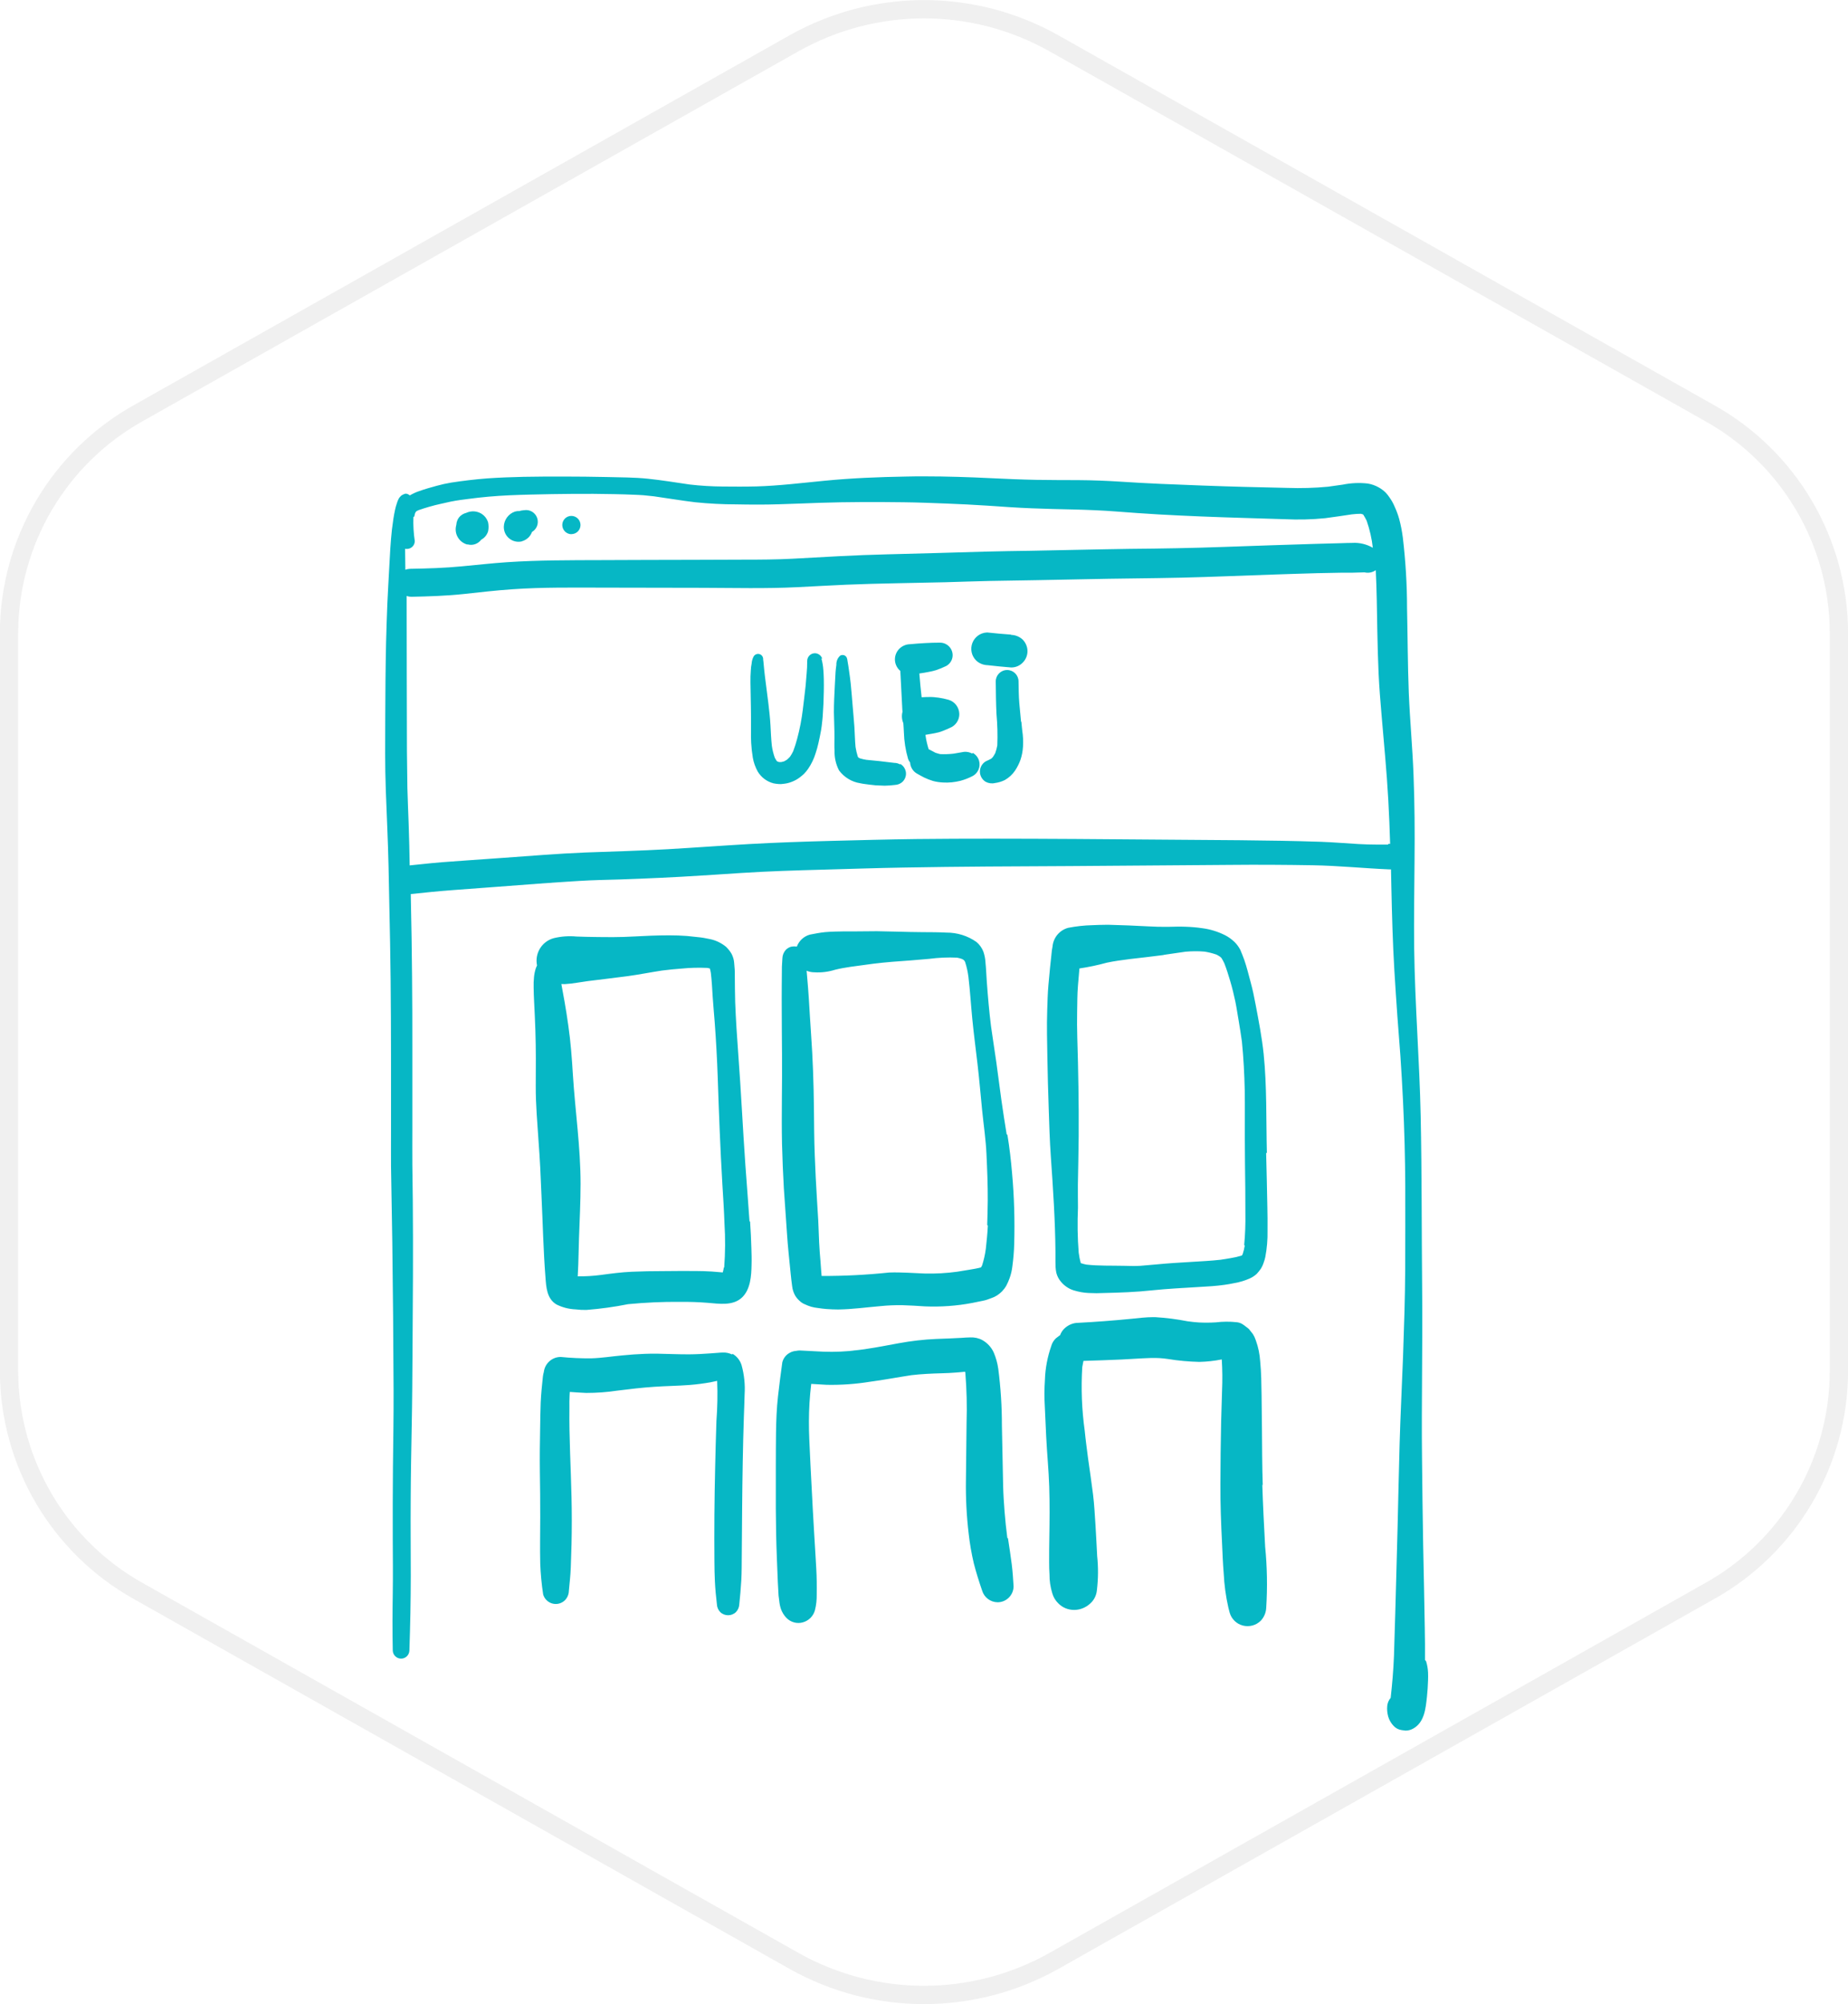<svg xmlns="http://www.w3.org/2000/svg" width="202" height="219" viewBox="0 0 202 219">
  <g fill="none" fill-rule="evenodd">
    <path stroke="#666" stroke-width="2" d="M186.818 45.108l-71.63-40.385c-8.813-4.952-19.568-4.952-28.38 0L15.176 45.108c-8.72 4.848-14.145 14.024-14.19 24v80.772c.045 9.976 5.47 19.152 14.19 24l71.632 40.387c8.812 4.95 19.567 4.95 28.38 0l71.63-40.387c8.72-4.848 14.145-14.024 14.19-24V69.112c-.044-9.978-5.47-19.156-14.19-24.004z" opacity=".1"/>
    <path fill="#06B7C5" d="M81.925 133.423c-.137-2.062-.31-4.123-.454-6.185-.28-4.01-.47-8.022-.77-12.03-.14-1.9-.27-3.813-.34-5.72-.03-.954-.03-1.907-.04-2.862.01-.468-.02-.935-.07-1.4-.02-.34-.12-.672-.27-.975-.16-.29-.37-.55-.61-.79-.51-.42-1.12-.72-1.77-.85-.45-.1-.91-.18-1.37-.22l-1.13-.12c-.65-.05-1.3-.07-1.95-.07h-.05c-1.3 0-2.61.06-3.91.13-1.37.08-2.74.07-4.11.05-.69-.01-1.37-.02-2.06-.05-.83-.08-1.68-.02-2.5.18-1.3.36-2.09 1.66-1.82 2.98-.05.1-.09.19-.13.3-.1.32-.17.64-.2.97-.04.38-.05.76-.04 1.14.01.5.02 1 .05 1.5.06 1.07.1 2.13.14 3.2.07 2.02.05 4.05.04 6.07-.01 2.03.18 4.06.31 6.08.06.94.14 1.87.18 2.8.05 1.05.1 2.1.14 3.15.14 2.94.2 5.9.43 8.83.08 1.1.14 2.36 1.2 3 .66.33 1.37.51 2.1.54.4.05.8.07 1.19.06 1.53-.12 3.05-.33 4.55-.63 1.89-.18 3.78-.27 5.67-.25 1-.01 2 .02 2.99.1 1.27.1 2.82.38 3.83-.62.89-.89.98-2.35 1-3.53.02-.61 0-1.23-.02-1.84-.03-.96-.07-1.91-.14-2.87zm-2.808 5.1c-.03.173-.067.34-.114.51-.4-.025-.812-.076-1.216-.1-.6-.04-1.208-.052-1.81-.056-1.185-.008-2.37 0-3.552.012-1.127 0-2.254.02-3.38.07-1.132.05-2.252.2-3.37.35-.837.11-1.68.16-2.524.15l.06-1.3c.03-.97.05-1.94.08-2.91.07-1.97.17-3.93.17-5.9 0-4-.59-7.96-.84-11.93-.11-1.79-.24-3.58-.5-5.36-.12-.88-.26-1.74-.41-2.61-.11-.65-.24-1.28-.35-1.93.13.01.26.01.38.01.47-.03.93-.08 1.39-.16l1.14-.17c1.45-.18 2.89-.35 4.34-.54 1.25-.17 2.49-.42 3.74-.61.73-.09 1.46-.17 2.2-.22.91-.09 1.83-.11 2.75-.07l.29.06c.05.16.08.32.11.49.1.86.15 1.73.2 2.6.06.92.15 1.85.22 2.77.15 2 .26 4 .33 6.01.13 3.91.28 7.82.51 11.73.09 1.42.18 2.85.23 4.27.1 1.59.09 3.19-.03 4.78zm30.917-14.59c-.2-1.242-.4-2.483-.574-3.73-.18-1.383-.364-2.766-.556-4.148-.183-1.313-.4-2.62-.58-3.933-.2-1.6-.337-3.212-.456-4.822-.054-.712-.074-1.427-.147-2.137-.02-.403-.1-.8-.23-1.182-.16-.41-.42-.77-.75-1.05-.96-.68-2.12-1.04-3.31-1.03-.87-.05-1.76-.04-2.64-.05-.85 0-1.71-.03-2.57-.05-.76-.02-1.53-.04-2.3-.05h-.25c-.77 0-1.55.02-2.33.02-.7 0-1.4-.01-2.1.02-.36.01-.71.03-1.07.06-.56.06-1.09.16-1.64.27-.66.18-1.19.67-1.43 1.31-.2-.03-.4-.03-.6.01h-.02c-.22.06-.42.18-.58.34-.23.25-.37.58-.38.93-.05.61-.07 1.22-.06 1.84-.01.41-.01.82-.01 1.23-.01.85 0 1.7 0 2.55 0 1.63.02 3.25.03 4.87.03 3.27-.07 6.53 0 9.8.04 1.61.11 3.23.2 4.84.1 1.63.24 3.26.34 4.9.09 1.46.26 2.91.4 4.37.05.49.1.97.17 1.45.04.35.15.68.32.99.13.22.3.42.49.59.17.16.36.29.57.37.23.11.46.2.7.27.24.07.49.11.74.14.31.04.62.09.93.11.43.03.86.05 1.29.05 1.56-.02 3.09-.24 4.64-.37.78-.08 1.57-.11 2.35-.1.83.02 1.65.08 2.48.13 1.75.07 3.49-.05 5.2-.38.38-.07.76-.15 1.13-.23.16-.03.31-.07.46-.12.15-.05.3-.1.47-.17.22-.07.43-.17.63-.3.2-.13.38-.28.54-.44.18-.19.34-.4.47-.63.14-.27.26-.54.36-.82.15-.42.25-.85.3-1.29.11-.82.18-1.64.2-2.47.07-2.56 0-5.11-.23-7.66-.12-1.42-.28-2.82-.51-4.22zm-2.055 9.985c-.04.845-.13 1.686-.22 2.524-.08.622-.22 1.235-.41 1.83l-.12.214c-.43.117-.86.182-1.3.257-.44.075-.86.144-1.3.212-1.16.16-2.33.225-3.5.2-1.31-.045-2.61-.16-3.93-.112-2.46.258-4.92.384-7.39.376-.05-.52-.08-1.04-.12-1.56-.06-.7-.12-1.4-.15-2.09-.04-.81-.06-1.63-.1-2.44-.04-.77-.1-1.53-.14-2.29-.1-1.61-.18-3.22-.24-4.83-.07-1.72-.07-3.43-.09-5.14-.03-2.68-.12-5.36-.31-8.03-.1-1.32-.16-2.63-.25-3.94-.05-.78-.11-1.56-.18-2.33l-.06-.7c.27.11.55.17.85.17.76.05 1.53-.05 2.27-.28.55-.14 1.12-.23 1.69-.32.83-.11 1.67-.23 2.51-.34 1.35-.17 2.72-.26 4.09-.36.66-.05 1.33-.11 2-.17 1-.13 2.02-.18 3.03-.13.18.03.36.08.53.14.07.03.14.07.2.12l.05.04c.03.05.07.1.1.16.18.54.3 1.1.37 1.66.18 1.52.27 3.04.42 4.57.16 1.64.38 3.28.57 4.93.2 1.7.34 3.4.51 5.1.16 1.58.4 3.16.47 4.76.08 1.68.15 3.37.14 5.06-.01.89-.03 1.78-.06 2.67zm30.5-7.963c-.09-3.59.01-7.2-.35-10.775-.19-1.822-.54-3.614-.88-5.41-.15-.817-.32-1.63-.54-2.432-.22-.802-.42-1.654-.7-2.452-.13-.37-.28-.73-.43-1.092-.17-.324-.38-.618-.64-.87-.31-.3-.66-.55-1.04-.743-.78-.39-1.62-.65-2.48-.76-.61-.09-1.22-.14-1.83-.16-.64-.03-1.29 0-1.92.01-.72.01-1.44-.01-2.15-.05-1.41-.08-2.82-.13-4.23-.17h-.48c-.47 0-.93.02-1.4.04-.89.02-1.78.12-2.66.29-.94.26-1.62 1.08-1.7 2.05-.03.13-.05.27-.07.4-.15 1.27-.26 2.54-.38 3.81-.08.91-.1 1.82-.13 2.72-.06 1.78-.01 3.56.02 5.34.03 1.78.08 3.55.14 5.32.06 1.81.11 3.62.24 5.43.24 3.43.47 6.88.5 10.32v1.04c0 .2 0 .4.01.59.01.22.04.44.08.65.09.38.27.72.52 1.01.36.43.83.75 1.35.92.55.17 1.12.28 1.69.3.56.03 1.12.03 1.68 0 1.74-.04 3.49-.1 5.22-.29 1.73-.18 3.45-.26 5.18-.37.91-.05 1.82-.1 2.73-.23.38-.06.76-.11 1.14-.2.57-.1 1.13-.27 1.66-.51.27-.12.52-.29.74-.49.16-.17.3-.35.43-.53.14-.22.25-.45.33-.7.076-.2.136-.41.18-.62.18-.95.26-1.91.24-2.87.01-.9 0-1.81-.02-2.71-.03-1.92-.085-3.84-.13-5.76zm-2.42 10.158c-.05.317-.13.63-.23.934-.03.044-.05.088-.08.13l-.03.017c-.41.124-.83.22-1.25.285-.35.06-.7.12-1.06.17-1.09.12-2.19.17-3.29.24-1.25.07-2.49.15-3.73.27l-1.73.15c-.61.04-1.23.01-1.84 0-1.34-.03-2.71.02-4.06-.13-.21-.04-.41-.09-.61-.16l-.02-.02c-.1-.37-.17-.75-.22-1.13-.13-1.64-.15-3.27-.08-4.91 0-.84-.02-1.67-.01-2.5.01-.89.03-1.78.05-2.66.08-3.58.04-7.15-.04-10.73-.04-1.84-.13-3.68-.09-5.52.02-.95.01-1.91.09-2.86.05-.62.1-1.24.16-1.87 1.01-.15 2.01-.36 2.99-.63.84-.18 1.7-.29 2.55-.4 1.25-.15 2.51-.28 3.76-.45l-.17.02.12-.02h-.05l.06-.01.25-.03-.18.02c.75-.1 1.51-.23 2.27-.33.69-.06 1.38-.07 2.08-.01.44.07.88.18 1.31.33.14.07.27.15.4.24l.13.12c.12.19.23.39.32.59.25.63.44 1.27.64 1.93.22.74.4 1.48.56 2.23.15.73.25 1.47.38 2.19.12.73.24 1.46.34 2.19.18 1.78.27 3.55.31 5.34.03 1.74 0 3.48.01 5.22 0 1.84.03 3.68.05 5.52.01.89.01 1.79.01 2.68.02 1.16-.02 2.32-.13 3.47zM80.02 148c-.303-.152-.64-.225-.98-.214-.09 0-.185 0-.28.01-.365.023-.73.052-1.1.082-.784.058-1.57.1-2.355.105-.667 0-1.33-.014-2-.034-.947-.03-1.892-.06-2.84-.02-.812.03-1.625.09-2.434.17-1.14.1-2.27.29-3.42.32-1.1.01-2.21-.04-3.3-.15-.5-.01-.99.19-1.34.55-.3.3-.48.69-.53 1.11-.05.16-.08.32-.1.49-.1.95-.2 1.91-.24 2.86-.03.91-.05 1.81-.06 2.72-.03 1.58-.05 3.17-.03 4.75.02 1.67.05 3.35.04 5.03 0 1.68-.04 3.37 0 5.06.04 1.13.15 2.26.32 3.38.07.23.19.45.37.62.56.56 1.46.56 2.02 0 .26-.27.41-.63.42-1.01.08-.86.18-1.72.21-2.58.03-.84.06-1.68.08-2.51.04-1.71.04-3.42 0-5.12-.07-3.25-.27-6.51-.23-9.76 0-.48-.01-.96.02-1.43l.02-.34c.6.04 1.2.09 1.8.11 1.13 0 2.26-.08 3.38-.25 1.35-.17 2.7-.33 4.05-.42 1.29-.09 2.58-.1 3.87-.2.76-.06 1.52-.16 2.27-.29.25-.05.49-.1.74-.16.06 1.46.03 2.92-.08 4.38-.06 1.7-.1 3.4-.14 5.1-.08 3.43-.11 6.86-.08 10.28.01.7.01 1.41.05 2.11.04.85.12 1.69.22 2.53.01.32.14.63.36.86.48.47 1.25.47 1.73 0 .22-.23.35-.54.36-.86.09-.88.17-1.75.22-2.63.05-.9.04-1.81.05-2.71.02-1.71.02-3.43.04-5.15.03-3.33.08-6.66.19-9.99.02-.8.07-1.61.08-2.42.07-1.08-.04-2.168-.33-3.21-.16-.53-.52-.98-1-1.25zm30.086 20.025c-.12-.954-.227-1.9-.3-2.862-.075-.962-.137-1.92-.158-2.883-.043-2.166-.082-4.335-.133-6.5.003-2.085-.13-4.167-.4-6.234-.087-.614-.256-1.213-.5-1.782-.26-.56-.69-1.027-1.23-1.333-.403-.22-.86-.32-1.32-.3-.323 0-.65.03-.957.05-.927.05-1.853.09-2.78.12-1.374.06-2.744.22-4.1.47-1.15.21-2.303.44-3.465.61l.235-.03-.24.03-.24.04.226-.03-.983.13c-1.25.16-2.52.22-3.78.17-.85-.04-1.7-.08-2.54-.13-.13 0-.27.01-.4.04-.26.02-.52.09-.75.23-.39.22-.67.59-.78 1.02-.17 1.23-.33 2.46-.47 3.7-.15 1.34-.2 2.68-.22 4.02-.02 1.15-.01 2.3-.02 3.45v4.86c.01 1.76.04 3.51.11 5.27.04.91.07 1.82.11 2.73.03.49.05.97.08 1.46.02.18.04.36.07.54.03.32.09.63.19.93.13.36.34.7.6.97.47.48 1.17.67 1.81.48.63-.18 1.12-.67 1.3-1.3.15-.57.21-1.16.2-1.75.01-.48 0-.95 0-1.43-.01-.88-.07-1.75-.12-2.62-.1-1.76-.22-3.51-.31-5.27-.08-1.6-.17-3.2-.25-4.79l-.13-2.78c-.06-1.34-.06-2.69.02-4.03.04-.69.11-1.39.19-2.08l1.7.1c1.57.03 3.14-.08 4.69-.33 1.52-.2 3.03-.49 4.54-.72 1.1-.13 2.2-.18 3.31-.21.53-.01 1.05-.04 1.58-.08.33-.02.67-.06 1-.09l.03.17c.14 1.79.19 3.59.13 5.39-.02 2.09-.05 4.18-.07 6.26-.03 1.96.07 3.93.3 5.87.12 1.09.31 2.17.56 3.24.26 1.01.57 1.99.91 2.98.22.75.91 1.27 1.69 1.28.96 0 1.74-.78 1.75-1.74-.05-.8-.1-1.6-.2-2.4-.13-.95-.26-1.89-.41-2.83zM93.29 147.56l.385-.05.336-.04c-.24.035-.48.065-.72.096zm1.467-.2h-.018.01zm43.272 14.96c-.07-2.15-.07-4.3-.09-6.455l-.04-3.47c-.02-1.215-.03-2.428-.15-3.636-.05-.79-.21-1.57-.48-2.31-.08-.24-.18-.46-.31-.67-.15-.19-.29-.38-.45-.57-.21-.17-.43-.34-.66-.5-.21-.14-.45-.22-.7-.24-.75-.08-1.51-.07-2.26.02-.62.04-1.23.04-1.85.01-.42-.03-.83-.07-1.24-.13-1.17-.23-2.35-.38-3.54-.45h-.2c-.79 0-1.59.1-2.38.18-1.94.19-3.88.34-5.82.44-.56 0-1.1.23-1.51.62-.22.21-.38.47-.48.75-.03.01-.05.02-.07.03l-.39.3c-.24.23-.41.52-.5.84-.41 1.18-.65 2.42-.69 3.67-.07 1-.07 2.01-.01 3.01l.15 3.25c.09 1.81.27 3.61.33 5.42.06 1.88.04 3.76.01 5.65-.02.87-.02 1.75-.02 2.63 0 .44.01.89.04 1.33-.01.69.1 1.38.3 2.04.12.42.34.8.65 1.1.46.48 1.1.74 1.77.73h.05c.62-.02 1.22-.27 1.68-.7.42-.37.68-.89.73-1.45.15-1.24.16-2.5.03-3.74-.06-1.1-.11-2.21-.18-3.32-.08-1.13-.13-2.28-.27-3.4-.17-1.31-.35-2.61-.54-3.91-.13-1.02-.27-2.03-.37-3.05-.32-2.31-.41-4.63-.27-6.96.04-.23.08-.45.13-.68 1.38-.05 2.76-.08 4.14-.15l2.32-.13c.32-.02.65-.03.97-.04.6-.01 1.19.02 1.79.11 1.14.19 2.29.29 3.45.32.82-.02 1.64-.11 2.45-.27.07 1.14.08 2.28.03 3.42-.04 1.132-.07 2.264-.1 3.4-.05 2.265-.07 4.533-.08 6.804-.01 2.15.07 4.31.18 6.462.05 1.09.09 2.18.18 3.27.06 1.264.23 2.52.51 3.76.04.18.1.36.14.54.19.692.74 1.24 1.44 1.42.7.184 1.45-.016 1.96-.525.37-.39.58-.9.6-1.435.14-2.22.1-4.45-.12-6.67-.12-2.26-.24-4.528-.31-6.79zM89.88 71.99c-.104-.36-.433-.61-.808-.614-.46.002-.835.375-.84.836.003.47-.018.94-.063 1.408-.04.442-.07.885-.11 1.325-.1.932-.22 1.86-.33 2.79.01-.1.03-.206.04-.31l-.12.865-.14.815c-.05.272-.12.564-.18.844-.06.26-.13.51-.19.76-.12.47-.27.93-.44 1.38-.1.2-.21.4-.34.59-.11.12-.23.23-.35.34-.1.06-.2.12-.3.17-.11.03-.21.06-.32.08h-.2c-.06-.01-.1-.03-.16-.04l-.1-.06-.05-.05c-.07-.11-.13-.22-.19-.33-.15-.43-.26-.86-.32-1.3-.08-.74-.11-1.49-.15-2.23-.04-.8-.14-1.6-.23-2.4-.1-.8-.2-1.58-.3-2.36-.06-.42-.1-.83-.15-1.25-.05-.39-.06-.79-.12-1.18.02-.26-.13-.51-.38-.59-.25-.08-.53.02-.66.25-.13.24-.2.5-.22.78-.05.24-.08.49-.09.74-.03.43-.05.86-.04 1.29.01.92.03 1.85.05 2.77.02.86.01 1.72.01 2.59 0 .42-.01.84.02 1.27.03.54.09 1.08.18 1.62.09.53.28 1.05.54 1.52.38.63.99 1.09 1.71 1.28.19.04.4.07.6.08.15.01.31.01.47-.02.32-.03.63-.1.93-.22.31-.12.6-.27.86-.47.16-.12.31-.24.46-.38.17-.17.32-.35.46-.55.37-.53.65-1.12.84-1.74.12-.37.23-.75.31-1.13.11-.47.2-.94.29-1.42.05-.29.08-.59.11-.87.02-.21.05-.41.06-.62.03-.45.06-.9.08-1.35.03-.89.06-1.78.04-2.67-.01-.34-.02-.68-.05-1.02-.03-.43-.1-.86-.22-1.28zm8.5 11.535c-.187-.11-.4-.168-.62-.168-.543-.068-1.086-.135-1.63-.194-.474-.05-.95-.087-1.423-.14-.242-.036-.48-.09-.714-.163-.057-.03-.112-.06-.167-.094l-.018-.017-.045-.08c-.11-.35-.193-.7-.246-1.05-.07-.72-.076-1.44-.123-2.16-.052-.8-.137-1.61-.2-2.42-.064-.79-.128-1.57-.206-2.36-.045-.44-.11-.88-.17-1.31-.058-.4-.11-.8-.187-1.2 0-.07-.02-.14-.04-.2-.05-.24-.26-.41-.5-.4-.08 0-.17.02-.24.06-.29.25-.45.63-.43 1.02-.04.26-.07.54-.09.8-.03.49-.05.98-.08 1.47-.05.97-.1 1.94-.1 2.92.01.92.07 1.84.06 2.77 0 .47-.02.96.01 1.43-.02.74.15 1.48.49 2.14.56.75 1.39 1.26 2.31 1.4.35.08.71.11 1.06.16.22.03.43.05.64.07.33.02.65.03.98.04.37-.01.74-.03 1.1-.08.33-.01.64-.14.87-.36.23-.23.36-.54.36-.87 0-.33-.13-.64-.36-.87l-.25-.2zm7.88-1.187c-.342-.188-.743-.24-1.122-.145-.278.05-.556.097-.834.144l-.15.02c-.46.05-.922.063-1.383.042-.17-.04-.35-.09-.52-.15-.18-.09-.37-.19-.55-.29-.06-.04-.12-.06-.19-.09-.15-.48-.27-.98-.34-1.48l-.01-.1h.02c.47-.07.92-.16 1.38-.26.18-.05.35-.1.51-.17.34-.13.66-.27.98-.43.5-.29.81-.82.81-1.4-.01-.73-.49-1.37-1.19-1.57-.36-.1-.72-.18-1.09-.23-.35-.05-.69-.08-1.04-.07-.26 0-.53.01-.8.03-.1-.87-.18-1.74-.25-2.6.34-.05.69-.1 1.02-.17.27-.05.54-.11.8-.19.39-.13.77-.29 1.14-.47.54-.31.8-.94.63-1.54-.17-.59-.71-1-1.32-1-1.1 0-2.18.07-3.28.17-.44.01-.85.18-1.17.49-.31.31-.49.73-.49 1.17 0 .44.18.86.49 1.17.03.02.06.05.1.08.08 1.42.14 2.83.22 4.25 0 .07.01.15.02.22-.11.41-.08.85.09 1.25.02.33.05.66.06 1 .03.97.18 1.94.45 2.87.05.16.13.3.23.43.03.5.31.96.75 1.21.26.14.52.3.79.43.31.15.63.27.95.37.36.1.73.15 1.1.17.64.04 1.28-.03 1.9-.18.48-.13.94-.31 1.38-.54.57-.33.85-1 .67-1.64-.1-.37-.35-.68-.68-.87zm5.35-3.47c-.072-.676-.13-1.353-.192-2.03-.068-.788-.068-1.593-.085-2.384 0-.688-.557-1.245-1.245-1.245-.688 0-1.245.56-1.245 1.24.01 1.19.025 2.37.08 3.56.104 1.14.135 2.29.09 3.44-.05.28-.126.57-.225.84-.08.15-.17.3-.267.44-.05.06-.11.11-.16.16-.2.11-.4.21-.61.3-.39.23-.64.66-.64 1.12 0 .46.25.89.64 1.12.31.16.67.21 1 .13.38-.05.75-.16 1.09-.33.44-.25.82-.6 1.1-1.01.25-.37.45-.77.6-1.18.16-.47.25-.95.28-1.44.04-.59.01-1.18-.08-1.76-.03-.33-.07-.66-.1-.99zm-1.1-9.527c-.853-.06-1.708-.14-2.56-.23h-.1c-.702.04-1.315.49-1.565 1.15-.25.66-.09 1.4.407 1.9.343.33.792.51 1.263.52.852.1 1.706.18 2.56.25.476.01.934-.18 1.266-.52.34-.33.53-.79.53-1.26s-.19-.92-.52-1.26c-.34-.32-.79-.51-1.26-.52zm-59.4-9.86c.556.16 1.148-.05 1.49-.51l.086-.05c.328-.2.57-.52.673-.89.06-.3.06-.62 0-.93-.16-.57-.62-1.02-1.2-1.17-.15-.04-.3-.06-.46-.06-.26.01-.51.06-.74.17-.25.06-.48.19-.67.37-.25.25-.39.58-.41.93v.01c-.13.45-.08.93.15 1.33.23.41.61.7 1.06.82zm5.942-.34c.268-.07.514-.22.716-.41.17-.17.3-.38.387-.61.495-.29.736-.87.59-1.43-.145-.55-.64-.95-1.215-.96h-.03c-.18.01-.36.03-.536.06-.063.01-.124.03-.183.05-.16-.01-.33.01-.5.06-.7.24-1.19.9-1.21 1.65-.01.5.21.98.6 1.29.39.32.91.43 1.39.31zm5.408-.78c.55 0 .996-.45.993-1-.003-.55-.45-.99-1.002-.99-.55 0-.99.45-.99 1 .01.56.46 1 1.01 1zm93.31 123.03s-.005-.01-.007-.02c.014-1.14-.006-2.3-.023-3.44-.042-3.05-.122-6.1-.178-9.15-.06-3.12-.088-6.25-.124-9.38-.072-6.18.077-12.36.013-18.54-.06-6.31-.03-12.62-.16-18.92-.13-6.11-.63-12.2-.71-18.3-.04-3.26.02-6.5.04-9.76.03-3.06.01-6.12-.11-9.18-.11-3.01-.4-6.01-.52-9.02-.12-3.08-.12-6.17-.19-9.25 0-2.57-.16-5.14-.46-7.69-.09-.69-.22-1.37-.4-2.04-.13-.46-.3-.92-.5-1.35-.15-.36-.35-.71-.58-1.03-.12-.18-.25-.34-.4-.5-.22-.21-.46-.4-.73-.55-.38-.22-.8-.37-1.24-.44-.9-.1-1.81-.06-2.7.12-.54.07-1.09.15-1.63.23-1.47.14-2.94.18-4.42.13-1.55-.03-3.11-.07-4.66-.11-3.07-.08-6.13-.2-9.2-.33-1.46-.06-2.91-.15-4.37-.24-1.54-.1-3.08-.16-4.63-.17-1.53-.01-3.06 0-4.58-.03-1.64-.03-3.28-.1-4.92-.18-2.44-.12-4.89-.2-7.34-.2-.67 0-1.34 0-2.01.02-2.97.05-5.96.17-8.92.46-2.48.24-4.97.55-7.46.62-1.22.03-2.44.02-3.66.01-1.2-.01-2.4-.08-3.6-.22-1.51-.22-3.02-.47-4.55-.63-1.52-.16-3.07-.15-4.6-.19-1.53-.04-3.07-.04-4.61-.05-1.47 0-2.93 0-4.4.03-1.32.03-2.64.08-3.96.17-1.32.1-2.64.26-3.95.46-.54.09-1.08.21-1.62.36-.63.17-1.26.35-1.88.57-.36.12-.7.28-1.03.47-.12-.11-.27-.18-.43-.19-.05 0-.1.01-.14.03-.14.04-.26.11-.37.19-.12.11-.22.23-.29.37-.08.16-.14.32-.19.49-.08.23-.14.46-.19.69-.07.32-.13.64-.18.97-.06.39-.11.79-.16 1.18-.15 1.36-.22 2.73-.29 4.09-.07 1.33-.15 2.66-.21 3.99-.06 1.42-.1 2.83-.14 4.25-.06 2.71-.08 5.42-.09 8.12-.01 2.67-.04 5.35.06 8.02.1 2.78.24 5.55.3 8.33.06 2.79.12 5.58.17 8.37.1 5.45.1 10.9.1 16.34v4.29c0 1.25-.01 2.5 0 3.76.04 2.77.1 5.54.14 8.31.07 5.4.12 10.8.14 16.2.01 2.81-.04 5.62-.07 8.43-.02 2.6-.03 5.21-.02 7.81.01 1.99.03 3.98 0 5.97-.01 1-.03 1.99-.03 2.99 0 1.07.01 2.15.03 3.22.02.49.42.88.91.88.49 0 .89-.39.91-.88.04-1.39.09-2.78.11-4.18.02-1.32.04-2.64.04-3.96 0-2.72-.03-5.44-.01-8.16.01-2.72.06-5.41.11-8.12.06-2.78.07-5.57.09-8.35.04-5.473.08-10.95.03-16.42-.01-1.31-.03-2.613-.05-3.92-.01-1.36 0-2.71 0-4.07v-8.45c0-2.68 0-5.36-.03-8.04-.02-2.78-.07-5.56-.13-8.34 0-.22 0-.432-.01-.65 1.53-.162 3.06-.32 4.59-.433l4.89-.365c3-.22 5.99-.47 8.98-.64 1.48-.09 2.97-.117 4.45-.16 1.48-.05 2.946-.11 4.42-.18 2.95-.13 5.9-.347 8.85-.53 2.95-.19 5.93-.28 8.9-.36 2.94-.08 5.88-.18 8.825-.23 6.05-.11 12.1-.13 18.16-.16 5.83-.04 11.66-.09 17.5-.13 3.014-.03 6.03-.01 9.05.04 2.78.05 5.54.33 8.31.45h.22l.04 1.97c.068 3.04.148 6.08.33 9.12.1 1.65.21 3.3.326 4.94.1 1.45.23 2.9.33 4.35.22 3.23.38 6.46.464 9.69.08 3 .08 6.004.072 9.006 0 3.098 0 6.19-.09 9.28-.09 3.27-.21 6.53-.36 9.79-.14 3.11-.22 6.22-.29 9.33-.063 2.98-.14 5.96-.223 8.94-.09 3.18-.166 6.36-.275 9.538-.06 1.53-.19 3.05-.36 4.57-.21.245-.34.55-.374.87-.04.39 0 .78.1 1.16.11.39.32.75.6 1.04.22.24.52.4.85.45l.45.06c.3 0 .59-.08.85-.23 1.23-.696 1.35-2.21 1.49-3.47.064-.6.1-1.2.12-1.8.01-.28.01-.563 0-.845-.02-.42-.09-.84-.22-1.25zM45.284 56.43c.024-.123.054-.244.09-.363.033-.06.064-.112.1-.166l.045-.04c.06-.04.14-.08.21-.11.8-.28 1.63-.52 2.46-.7.7-.17 1.42-.32 2.13-.42l.84-.11c1.48-.2 2.97-.33 4.47-.4 1.56-.07 3.12-.1 4.69-.13 1.51-.02 3.02-.04 4.54-.03 1.51.02 3.01.03 4.51.1.31.02.64.02.95.05l1.16.12c1.51.21 3.01.47 4.52.65 1.48.15 2.98.23 4.47.23 1.55.03 3.09.04 4.63-.01 1.51-.04 3.02-.11 4.52-.16 3.07-.1 6.13-.1 9.2-.06 1.54.02 3.08.08 4.63.14 1.5.06 2.99.13 4.48.23 1.62.11 3.23.23 4.86.29 1.53.06 3.06.1 4.6.13 1.55.04 3.1.1 4.64.22 1.54.12 3.1.23 4.66.32 3.06.17 6.13.29 9.19.38 1.52.05 3.04.1 4.56.14 1.47.07 2.94.04 4.41-.11.98-.12 1.95-.28 2.93-.42.33-.04.65-.06.98-.06l.21.06.04.03.02.02c.13.21.25.43.36.65.33.96.56 1.95.67 2.95-.68-.39-1.47-.58-2.25-.53-.41 0-.82.02-1.21.03-.87.02-1.73.04-2.6.07-1.69.05-3.38.11-5.07.16-3.43.11-6.85.26-10.28.32-1.72.04-3.43.05-5.15.07-1.81.02-3.62.07-5.44.1-1.82.04-3.6.08-5.4.11-1.63.03-3.25.04-4.88.09-3.61.1-7.22.22-10.83.3-3.45.08-6.9.29-10.35.48-1.72.09-3.45.1-5.18.1l-5.58.02c-3.37.01-6.74.01-10.11.03-3.44.01-6.9 0-10.33.23-1.64.11-3.28.3-4.92.45-1.87.18-3.76.24-5.65.27-.18.01-.36.04-.52.1 0-.52-.01-1.05-.02-1.58 0-.23-.01-.47-.01-.71.06.02.12.02.19.02.48 0 .87-.38.87-.86-.13-.86-.18-1.73-.15-2.61zm106.43 35.855h-1.173c-.67 0-1.33-.023-2-.057-1.38-.073-2.76-.2-4.14-.248-2.97-.1-5.95-.145-8.93-.173-5.94-.052-11.89-.097-17.83-.134-3.06-.02-6.13-.03-9.2-.034-2.76 0-5.53.01-8.3.04-3.08.04-6.17.12-9.25.2-3.02.08-6.04.18-9.05.35-2.95.17-5.9.39-8.84.56-3.01.17-6.02.25-9.03.36-3.01.12-6.03.38-9.04.59-1.32.09-2.65.18-3.98.28l-2.61.19c-.8.06-1.6.15-2.4.23l-1.16.12c-.02-1.5-.06-3-.11-4.49-.04-1.32-.11-2.64-.14-3.97-.02-1.34-.04-2.68-.05-4.02-.01-5.49-.03-10.97-.03-16.46v-.5c.17.06.34.09.51.09 1.9-.04 3.81-.1 5.7-.3 1.77-.19 3.54-.4 5.31-.52 3.38-.24 6.79-.18 10.18-.18 3.56 0 7.11.01 10.67.02 3.44.01 6.89.1 10.32-.07 1.79-.09 3.58-.19 5.36-.27 1.84-.07 3.68-.13 5.52-.16 1.77-.03 3.54-.07 5.31-.11 1.62-.04 3.23-.11 4.84-.14 3.5-.06 6.99-.11 10.48-.19s7.01-.09 10.52-.17c3.35-.08 6.69-.23 10.03-.34 1.6-.05 3.19-.11 4.79-.15.86-.02 1.71-.04 2.57-.05h1.16c.48 0 .95-.04 1.43-.04.42.1.87.02 1.23-.24.11 2.22.13 4.44.17 6.66.03 1.54.07 3.09.14 4.63.07 1.5.19 3 .32 4.5.26 3.11.57 6.22.74 9.33.09 1.6.15 3.19.2 4.79l-.17-.01z"/>
  </g>
</svg>
